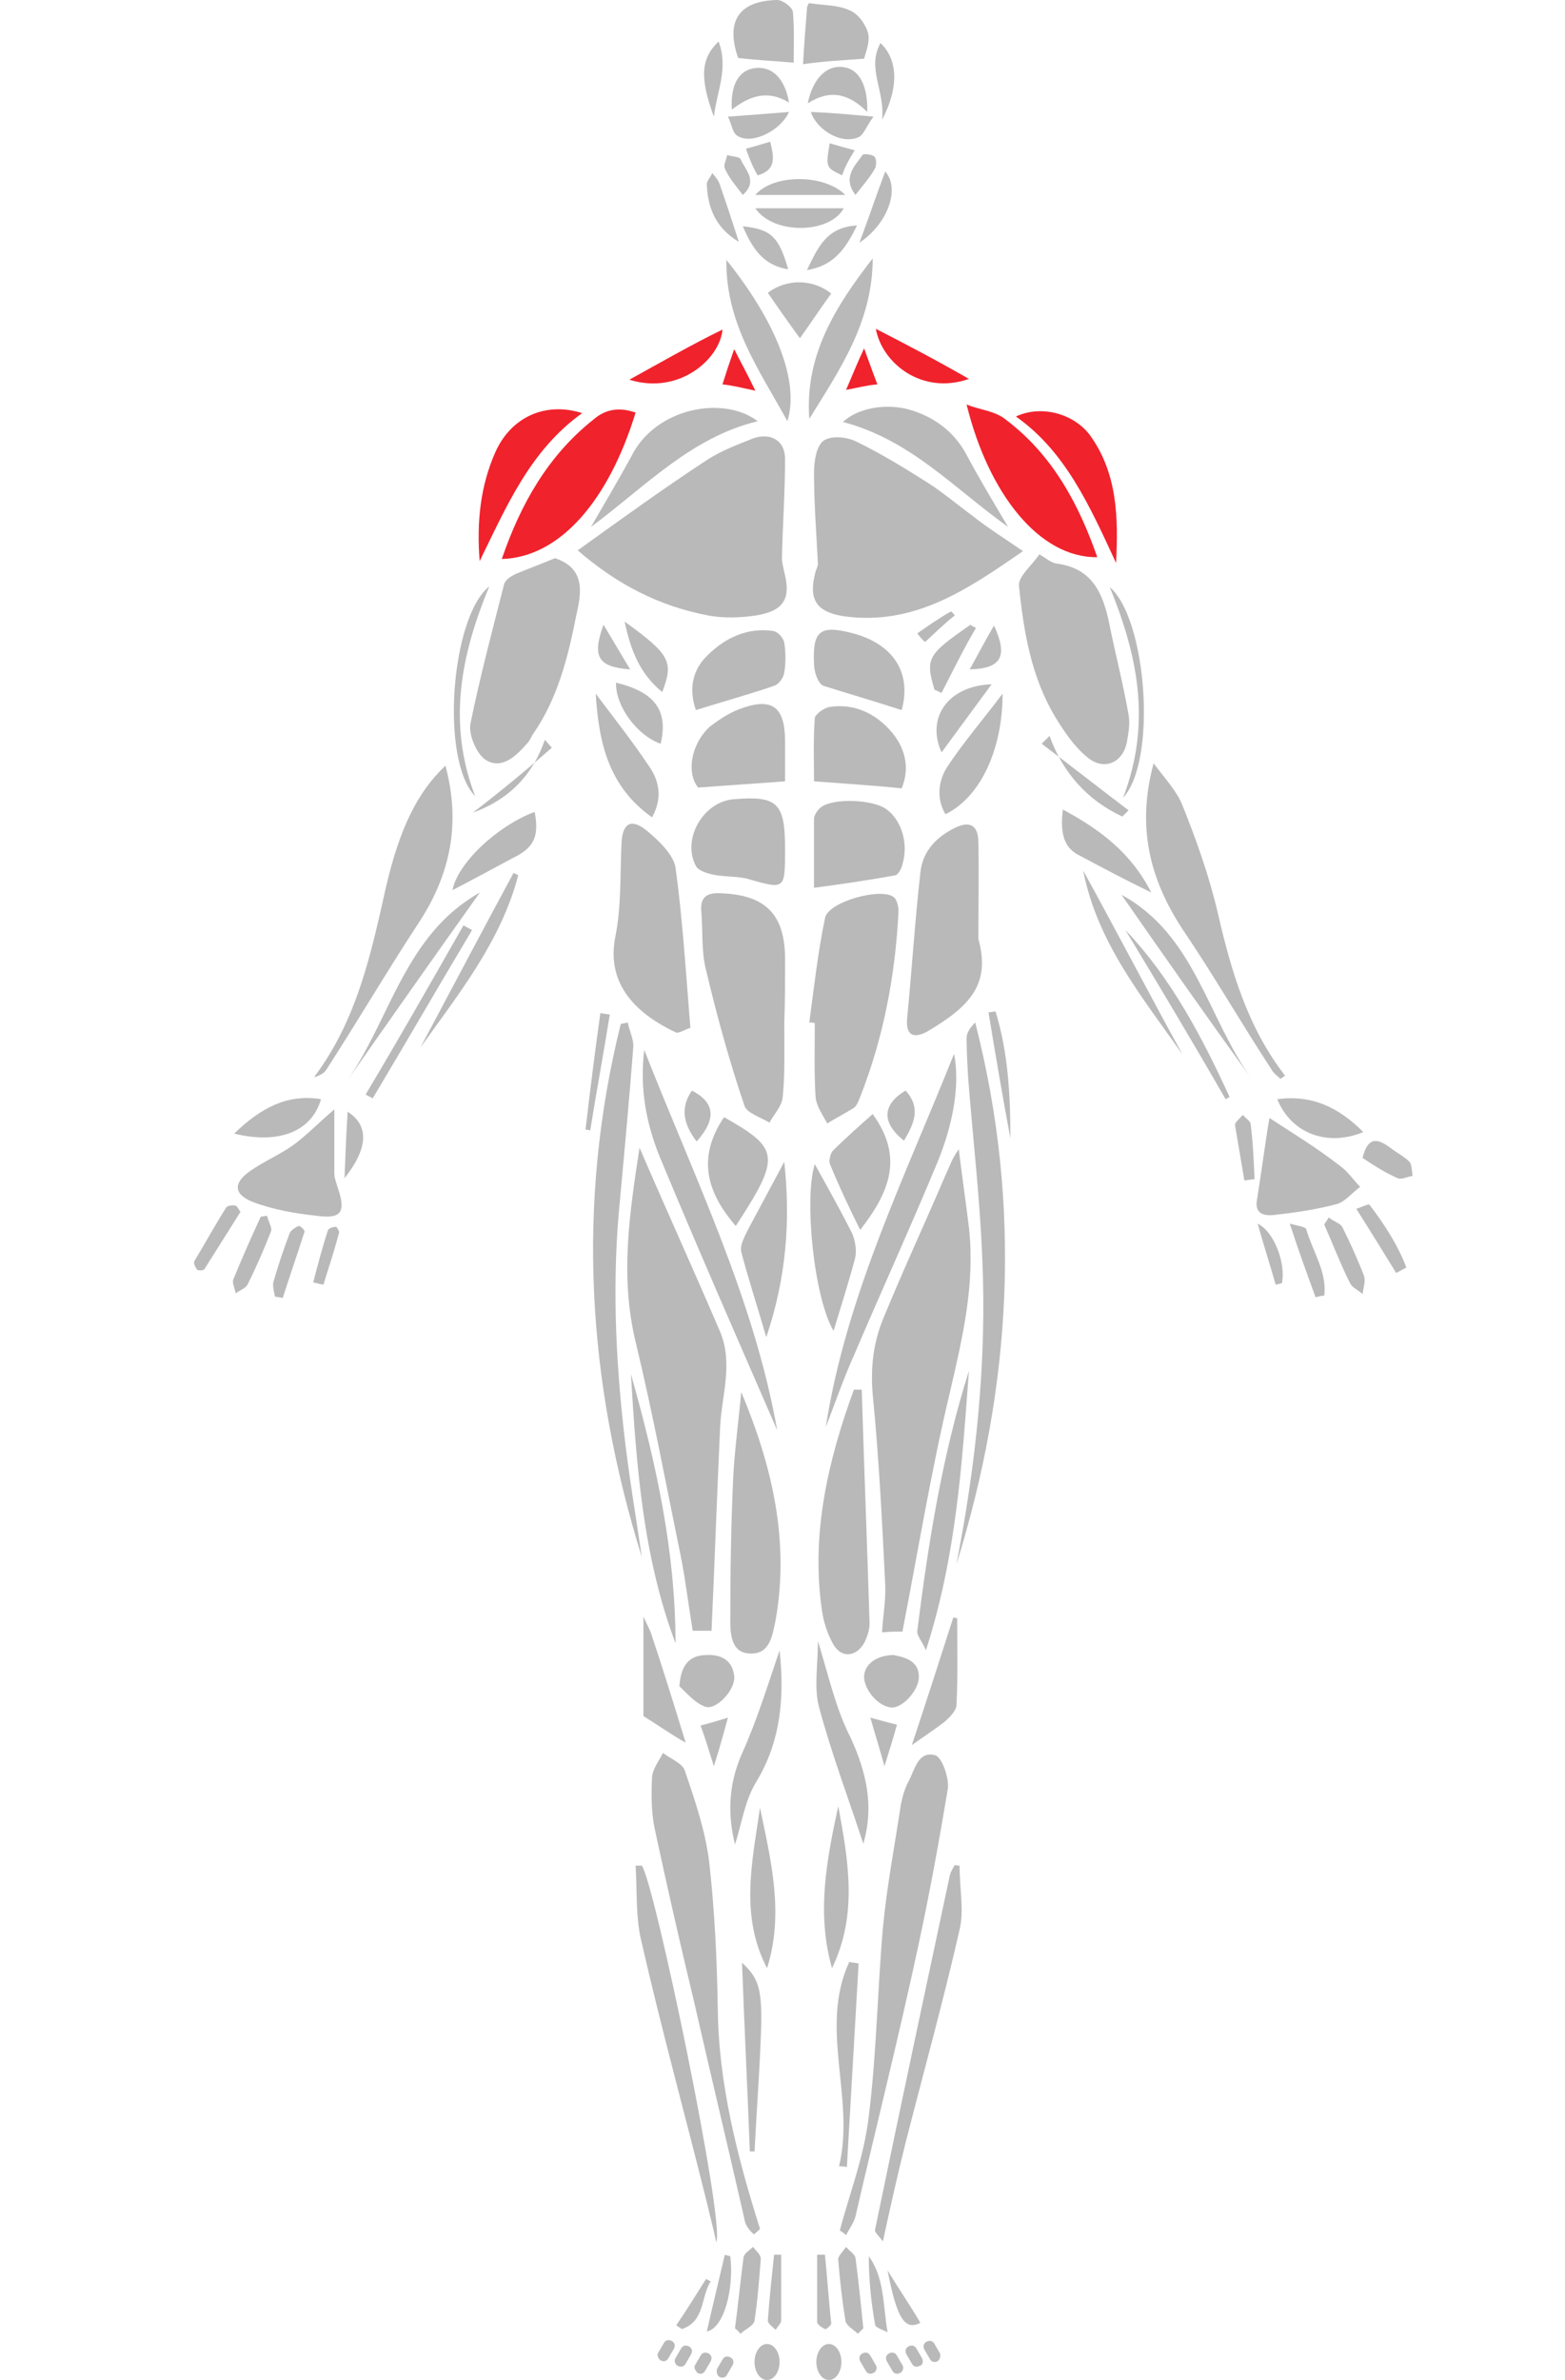<svg width="200" height="304" xmlns="http://www.w3.org/2000/svg">
 <g>
  <title>background</title>
  <rect x="-1" y="-1" width="202" height="306" id="canvas_background" fill="none"/>
 </g>

 <g>
  <title>Layer 1</title>
  <path d="m90.927,208.4c0.4,-8.8 0.7,-17.4 1.1,-26.1c0.2,-4.1 1.7,-8.1 0,-12.2c-3.3,-7.7 -6.8,-15.4 -10.3,-23.5c-1.3,8.5 -2.5,16.5 -0.5,24.8c2.2,9.1 3.9,18.3 5.8,27.5c0.6,3.1 1,6.4 1.5,9.4l2.4,0l0,0.1z" fill="#b9b9b9" id="svg_1"/>
  <path d="m130.727,70.4c-2.3,-1.6 -4.4,-2.9 -6.3,-4.4c-1.9,-1.4 -3.8,-3 -5.8,-4.3c-3,-1.9 -6.1,-3.8 -9.2,-5.3c-1.2,-0.6 -3.2,-0.8 -4.2,-0.1c-0.9,0.7 -1.2,2.6 -1.2,4.1c0,3.9 0.3,7.7 0.5,11.6c0,0.3 -0.2,0.7 -0.3,1c-0.9,3.4 -0.1,5.1 3.5,5.7c9.1,1.3 15.9,-3.4 23,-8.3z" fill="#b9b9b9" id="svg_2"/>
  <path d="m115.327,208.4c2,-10.3 3.7,-20.7 6.1,-30.7c1.6,-6.9 3.2,-13.7 2.4,-20.9c-0.4,-3.3 -0.9,-6.7 -1.3,-10c-0.9,1.2 -1.2,2.3 -1.7,3.3c-2.6,6.1 -5.4,12.1 -7.9,18.2c-1.3,3.1 -1.7,6.3 -1.4,9.8c0.8,8.1 1.2,16.2 1.6,24.3c0.1,2 -0.3,4 -0.4,6.1c1.2,-0.1 2,-0.1 2.6,-0.1z" fill="#b9b9b9" id="svg_3"/>
  <path d="m73.827,70.3c5.1,4.4 10.4,7.1 16.6,8.3c2,0.4 4.3,0.3 6.3,0c3.4,-0.6 4.4,-2.1 3.5,-5.5c-0.1,-0.6 -0.3,-1.2 -0.3,-1.8c0.1,-4.3 0.4,-8.5 0.4,-12.7c0,-2.3 -1.8,-3.4 -4.1,-2.6c-2,0.8 -4.1,1.6 -5.8,2.7c-5.5,3.6 -10.9,7.5 -16.6,11.6z" fill="#b9b9b9" id="svg_4"/>
  <path d="m100.227,130.8c0.1,-2.7 0.1,-5.6 0.1,-8.3c0,-5.7 -2.5,-8.2 -8.2,-8.4c-1.7,-0.1 -2.7,0.4 -2.5,2.4c0.2,2.4 0,5.1 0.6,7.4c1.4,5.9 3,11.7 4.9,17.3c0.3,1 2.1,1.5 3.2,2.2c0.6,-1.1 1.6,-2.1 1.7,-3.3c0.3,-2.9 0.2,-6 0.2,-9.3z" fill="#b9b9b9" id="svg_5"/>
  <path d="m70.927,71.3c-1.7,0.7 -3.3,1.3 -5,2c-0.6,0.3 -1.3,0.7 -1.5,1.3c-1.5,5.9 -3.1,11.9 -4.3,17.8c-0.3,1.4 0.8,4 2,4.7c2,1.2 3.8,-0.5 5.2,-2.1c0.3,-0.3 0.5,-0.7 0.7,-1.1c3.3,-4.7 4.6,-10.1 5.7,-15.7c0.7,-3 0.8,-5.7 -2.8,-6.9z" fill="#b9b9b9" id="svg_6"/>
  <path d="m132.827,70.8c-1,1.5 -2.8,2.9 -2.6,4.1c0.6,5.9 1.6,11.7 4.7,16.8c1.1,1.8 2.4,3.7 4,5c2.1,1.8 4.6,0.8 5.1,-2c0.2,-1.1 0.4,-2.3 0.2,-3.4c-0.7,-4 -1.7,-7.8 -2.5,-11.8c-0.8,-3.8 -2.2,-6.9 -6.6,-7.5c-0.8,-0.1 -1.3,-0.6 -2.3,-1.2z" fill="#b9b9b9" id="svg_7"/>
  <path d="m103.427,130.6c0.2,0 0.5,0 0.7,0.1c0,3.1 -0.1,6.3 0.1,9.4c0.1,1.2 0.9,2.3 1.5,3.4c1.1,-0.7 2.3,-1.3 3.4,-2c0.4,-0.3 0.6,-0.9 0.8,-1.4c3,-7.6 4.5,-15.6 4.9,-23.7c0,-0.6 -0.2,-1.5 -0.6,-1.8c-1.6,-1.3 -8.5,0.6 -8.8,2.7c-0.9,4.3 -1.4,8.8 -2,13.3z" fill="#b9b9b9" id="svg_8"/>
  <path d="m107.327,284.9c0.3,0.2 0.6,0.4 0.8,0.6c0.4,-0.8 1,-1.6 1.2,-2.4c2.7,-11.7 5.6,-23.2 8.1,-34.9c1.4,-6.5 2.6,-13.1 3.7,-19.7c0.2,-1.3 -0.7,-4 -1.6,-4.3c-2.2,-0.6 -2.6,1.8 -3.4,3.3c-0.5,0.9 -0.8,2 -1,3c-0.8,5.3 -1.8,10.5 -2.3,15.8c-0.7,8 -0.8,16 -1.8,24c-0.6,5.2 -2.5,10 -3.7,14.6z" fill="#b9b9b9" id="svg_9"/>
  <path d="m96.327,285.4c0.3,-0.2 0.5,-0.4 0.8,-0.7c-2.9,-9.2 -5.3,-18.5 -5.4,-28.2c-0.1,-6.3 -0.4,-12.5 -1.1,-18.7c-0.5,-4 -1.8,-7.8 -3.1,-11.6c-0.3,-1 -1.8,-1.5 -2.8,-2.3c-0.5,1 -1.3,2 -1.4,3.1c-0.1,2.1 -0.1,4.4 0.3,6.4c1.6,7.5 3.3,14.9 5.1,22.4c2.1,9.2 4.3,18.4 6.4,27.6c0.1,0.9 0.7,1.5 1.2,2z" fill="#b9b9b9" id="svg_10"/>
  <path d="m88.227,131.3c-0.6,-7.4 -1,-14 -1.9,-20.5c-0.3,-1.7 -2.2,-3.5 -3.8,-4.8c-1.9,-1.5 -3,-0.8 -3.1,1.7c-0.2,4.1 0,8.1 -0.8,12c-1.2,6.2 2.9,9.9 7.8,12.2c0.4,0.1 1.5,-0.6 1.8,-0.6z" fill="#b9b9b9" id="svg_11"/>
  <path d="m125.027,119.9c0,-4.1 0.1,-8.2 0,-12.3c0,-2.1 -1,-2.8 -2.9,-1.9c-2.3,1.1 -4.2,2.9 -4.5,5.7c-0.7,6.2 -1.1,12.5 -1.7,18.7c-0.2,2.1 0.8,2.6 2.5,1.7c5.6,-3.3 8.2,-6.1 6.6,-11.9z" fill="#b9b9b9" id="svg_12"/>
  <path d="m82.027,198.9c-0.8,-5.4 -1.7,-10.7 -2.3,-16.1c-1.1,-9.8 -1.5,-19.6 -0.5,-29.5c0.6,-6.5 1.2,-13 1.7,-19.5c0.1,-1 -0.5,-2.1 -0.7,-3.2c-0.3,0.1 -0.6,0.1 -0.9,0.2c-5.7,23 -4.3,45.6 2.7,68.1z" fill="#b9b9b9" id="svg_13"/>
  <path d="m122.227,199.8c7.1,-22.8 8.4,-45.8 2.4,-69.2c-0.6,0.6 -1.1,1.3 -1.1,2c0,1.7 0.1,3.3 0.2,5.1c0.6,7.7 1.5,15.3 1.8,23c0.6,13.2 -0.8,26.3 -3.3,39.1z" fill="#b9b9b9" id="svg_14"/>
  <path d="m94.727,177.8c-0.3,3.4 -0.8,7 -1,10.4c-0.3,6.2 -0.4,12.5 -0.4,18.7c0,1.8 0.1,4.3 2.6,4.3c2.5,0.1 2.8,-2.4 3.2,-4.3c1.8,-10.2 -0.5,-19.8 -4.4,-29.1z" fill="#b9b9b9" id="svg_15"/>
  <path d="m110.127,177.5c-0.3,0 -0.6,0 -1,0c-3.3,9 -5.5,18.4 -4.1,28.1c0.2,1.5 0.7,3.1 1.5,4.5c1.1,1.8 3,1.5 4,-0.4c0.3,-0.7 0.6,-1.5 0.6,-2.3c-0.3,-10 -0.7,-19.9 -1,-29.9z" fill="#b9b9b9" id="svg_16"/>
  <path d="m56.927,97.8c-3.5,3.3 -5.8,7.8 -7.6,15.5c-1.9,8.5 -3.7,17 -9.2,24.3c0.7,-0.2 1.3,-0.5 1.6,-1c4,-6.2 7.7,-12.5 11.7,-18.6c4.1,-6.2 5.5,-12.7 3.5,-20.2z" fill="#b9b9b9" id="svg_17"/>
  <path d="m163.627,137.8c0.2,-0.1 0.4,-0.3 0.6,-0.4c-4.8,-6.2 -6.9,-13.4 -8.6,-20.8c-1.1,-4.7 -2.7,-9.2 -4.5,-13.7c-0.7,-1.8 -2.2,-3.4 -3.7,-5.4c-2.2,8.1 -0.5,14.8 3.7,21.2c4,5.9 7.5,12 11.3,17.8c0.3,0.6 0.8,0.9 1.2,1.3z" fill="#b9b9b9" id="svg_18"/>
  <path d="m64.127,71.4c7.5,-0.2 13.7,-7.6 17.1,-18.7c-2,-0.7 -3.8,-0.5 -5.4,0.9c-5.8,4.6 -9.3,10.8 -11.7,17.8z" fill="#f0222c" id="svg_19"/>
  <path d="m123.527,51.67c2.8,11.4 9.3,19.6 16.7,19.5c-2.4,-6.9 -5.8,-13.1 -11.6,-17.5c-1.4,-1.2 -3.4,-1.3 -5.1,-2z" fill="#f0222c" id="svg_20"/>
  <path d="m99.327,182.7c-3,-16.9 -10.6,-32.3 -17,-48.6c-0.6,5.1 0.3,9.5 2,13.7c4.9,11.8 10,23.4 15,34.9z" fill="#b9b9b9" id="svg_21"/>
  <path d="m105.527,182.3c1.2,-3.1 2.3,-6.3 3.7,-9.4c3.5,-8.2 7.2,-16.3 10.6,-24.5c2.2,-5.4 2.8,-10.2 2.1,-13.8c-6.3,15.8 -13.8,30.9 -16.4,47.7z" fill="#b9b9b9" id="svg_22"/>
  <path d="m100.327,108.4c0,-5.9 -1,-6.8 -6.7,-6.3c-3.8,0.4 -6.5,5.1 -4.7,8.5c0.3,0.6 1.3,0.9 2.1,1.1c1.4,0.3 2.8,0.2 4.3,0.5c5,1.4 5,1.6 5,-3.8z" fill="#b9b9b9" id="svg_23"/>
  <path d="m104.027,113.4c3.8,-0.5 7.1,-1 10.4,-1.6c0.4,-0.1 0.8,-0.9 0.9,-1.4c0.8,-2.6 -0.1,-5.6 -2,-7c-1.7,-1.3 -6.8,-1.5 -8.4,-0.3c-0.4,0.3 -0.9,1 -0.9,1.5l0,8.8z" fill="#b9b9b9" id="svg_24"/>
  <path d="m100.327,99.8c0,-1.7 0,-3.4 0,-5.1c0,-4.5 -1.7,-5.7 -5.9,-4.1c-1.3,0.5 -2.5,1.3 -3.7,2.2c-2.5,2.3 -3,6 -1.5,7.8c3.8,-0.3 7.2,-0.5 11.1,-0.8z" fill="#b9b9b9" id="svg_25"/>
  <path d="m115.227,100.7c1,-2.4 0.6,-4.9 -1.2,-7.1c-2,-2.4 -4.8,-3.8 -8,-3.3c-0.7,0.1 -1.8,0.9 -1.9,1.4c-0.2,2.7 -0.1,5.6 -0.1,8.1c3.9,0.3 7.4,0.5 11.2,0.9z" fill="#b9b9b9" id="svg_26"/>
  <path d="m82.027,238.3c-0.3,0 -0.5,0 -0.8,0c0.2,3.1 0,6.5 0.7,9.5c2.6,11.4 5.7,22.6 8.5,33.9c0.3,1.4 0.7,2.7 1.1,4.7c1.2,-2.2 -7.8,-45.6 -9.5,-48.1z" fill="#b9b9b9" id="svg_27"/>
  <path d="m42.727,141.7c-1.9,1.6 -3.4,3.2 -5.3,4.6c-1.7,1.2 -3.8,2.1 -5.5,3.3c-2.1,1.5 -2.1,2.9 0.3,3.9c2.6,1 5.5,1.5 8.3,1.8c3,0.4 3.7,-0.4 2.7,-3.4c-0.2,-0.7 -0.5,-1.4 -0.5,-2c0,-2.9 0,-5.5 0,-8.2z" fill="#b9b9b9" id="svg_28"/>
  <path d="m122.627,238.3c-0.2,0 -0.4,0 -0.6,-0.1c-0.3,0.5 -0.6,1 -0.7,1.6c-3.2,15 -6.4,30 -9.5,45c-0.1,0.3 0.5,0.8 1,1.5c1,-4.6 1.9,-8.6 2.9,-12.6c2.3,-9 4.8,-18 6.9,-27.2c0.6,-2.4 0,-5.3 0,-8.2z" fill="#b9b9b9" id="svg_29"/>
  <path d="m162.227,142.8c-0.5,2.9 -1,6.8 -1.6,10.5c-0.3,1.8 1,2 2.1,1.9c2.7,-0.3 5.5,-0.7 8.1,-1.4c1.1,-0.3 2,-1.5 3,-2.2c-0.9,-0.9 -1.6,-2 -2.6,-2.7c-3.1,-2.4 -6.4,-4.4 -9,-6.1z" fill="#b9b9b9" id="svg_30"/>
  <path d="m128.827,67.3c-1.9,-3.2 -3.7,-6.2 -5.3,-9.2s-4.2,-4.9 -7.4,-5.8c-2.9,-0.8 -6.5,-0.2 -8.4,1.6c8.7,2.3 14.2,8.5 21.1,13.4z" fill="#b9b9b9" id="svg_31"/>
  <path d="m75.527,67.3c6.9,-5.1 12.7,-11.4 21.3,-13.5c-4.3,-3.3 -13.1,-1.8 -16.2,4.6c-1.6,2.9 -3.3,5.8 -5.1,8.9z" fill="#b9b9b9" id="svg_32"/>
  <path d="m61.297,71.67c3.4,-6.9 6.4,-14.1 13.1,-18.9c-4.7,-1.5 -9.1,0.5 -11.1,5c-1.9,4.3 -2.4,8.9 -2,13.9z" fill="#f0222c" id="svg_33"/>
  <path d="m88.927,90.7c3.5,-1.1 6.8,-2 10,-3.1c0.6,-0.2 1.2,-1 1.3,-1.7c0.2,-1.2 0.2,-2.5 0,-3.8c-0.1,-0.6 -0.8,-1.4 -1.4,-1.5c-3.3,-0.5 -6.2,0.9 -8.4,3.1c-2,1.9 -2.4,4.4 -1.5,7z" fill="#b9b9b9" id="svg_34"/>
  <path d="m142.627,71.9c0.3,-5.7 0.2,-11.5 -3.4,-16.4c-2.1,-2.7 -6.2,-3.8 -9.4,-2.3c6.4,4.5 9.5,11.6 12.8,18.7z" fill="#f0222c" id="svg_35"/>
  <path d="m115.227,90.7c1.3,-4.7 -1,-8.4 -6.2,-9.8c-4.2,-1.1 -5.2,-0.4 -5,3.9c0,1 0.5,2.5 1.2,2.8c3.2,1 6.6,2 10,3.1z" fill="#b9b9b9" id="svg_36"/>
  <path d="m123.827,175.1c-3.4,10.7 -5.2,22 -6.6,33.2c-0.1,0.6 0.6,1.3 1.1,2.5c3.9,-12.1 4.6,-23.8 5.5,-35.7z" fill="#b9b9b9" id="svg_37"/>
  <path d="m86.327,209.9c0,-11.8 -2.5,-23.1 -5.7,-34.4c0.7,11.6 1.5,23.2 5.7,34.4z" fill="#b9b9b9" id="svg_38"/>
  <path d="m106.527,170c0.9,-3 1.9,-6.1 2.7,-9.1c0.3,-1 0.1,-2.3 -0.3,-3.3c-1.5,-3 -3.2,-6 -4.8,-8.9c-1.4,4.4 -0.1,17.1 2.4,21.3z" fill="#b9b9b9" id="svg_39"/>
  <path d="m97.927,170.8c2.6,-7.7 3.1,-15 2.3,-22.4c-1.5,2.8 -3,5.6 -4.5,8.4c-0.5,1 -1.2,2.2 -1,3.1c0.9,3.4 2,6.8 3.2,10.9z" fill="#b9b9b9" id="svg_40"/>
  <path d="m92.527,142.7c-3.5,5.2 -2.2,9.6 1.5,13.9c5.8,-8.9 5.6,-9.9 -1.5,-13.9z" fill="#b9b9b9" id="svg_41"/>
  <path d="m111.527,142.3c-1.7,1.5 -3.4,3 -5.1,4.7c-0.3,0.3 -0.5,1.2 -0.4,1.6c1.1,2.7 2.4,5.5 3.9,8.5c3.9,-5 5.5,-9.4 1.6,-14.8z" fill="#b9b9b9" id="svg_42"/>
  <g fill="#b9b9b9" id="svg_43">
   <path d="m103.427,53.5c3.9,-6.3 8.1,-12.4 8.1,-20.5c-4.8,6.2 -8.7,12.4 -8.1,20.5z" id="svg_44" fill="#b9b9b9"/>
   <path d="m92.827,33.2c-0.1,8.2 4.3,14.2 7.8,20.6c1.6,-5.2 -1.6,-12.9 -7.8,-20.6z" id="svg_45" fill="#b9b9b9"/>
   <path d="m104.527,209.6c0,3 -0.5,5.9 0.1,8.3c1.6,6 3.8,11.8 5.7,17.6c1.4,-4.8 0.4,-9.1 -1.6,-13.5c-1.9,-3.7 -2.8,-7.8 -4.2,-12.4z" id="svg_46" fill="#b9b9b9"/>
   <path d="m99.627,210.8c-1.5,4.4 -2.9,9 -4.9,13.4c-1.7,4 -1.7,7.7 -0.8,11.4c0.8,-2.4 1.2,-5.4 2.6,-7.8c3.4,-5.5 3.7,-11.3 3.1,-17z" id="svg_47" fill="#b9b9b9"/>
   <path d="m101.427,8c0,-1.9 0.1,-4.3 -0.1,-6.5c-0.1,-0.6 -1.3,-1.5 -2,-1.5c-5,0.1 -6.6,2.8 -5,7.4c2.5,0.3 4.8,0.4 7.1,0.6z" id="svg_48" fill="#b9b9b9"/>
   <path d="m110.427,7.5c0.2,-0.8 0.8,-2.2 0.5,-3.3s-1.3,-2.5 -2.4,-2.9c-1.5,-0.7 -3.3,-0.6 -5.1,-0.9c-0.1,0 -0.3,0.4 -0.3,0.7c-0.2,2.5 -0.4,5.1 -0.5,7.1c2.7,-0.4 5.1,-0.5 7.8,-0.7z" id="svg_49" fill="#b9b9b9"/>
   <path d="m107.127,230.7c-1.5,6.9 -2.8,13.7 -0.8,20.7c3.3,-6.8 2.1,-13.7 0.8,-20.7z" id="svg_50" fill="#b9b9b9"/>
   <path d="m128.127,88.6c-2.4,3.2 -5,6.2 -7.1,9.4c-1.1,1.7 -1.4,4 -0.2,6c4.5,-2.2 7.3,-8.3 7.3,-15.4z" id="svg_51" fill="#b9b9b9"/>
   <path d="m98.027,251.4c2.2,-7 0.5,-13.7 -0.9,-20.5c-1,6.9 -2.6,13.8 0.9,20.5z" id="svg_52" fill="#b9b9b9"/>
   <path d="m76.127,88.6c0.4,6.4 1.7,11.9 7.2,15.8c1.4,-2.5 0.9,-4.8 -0.5,-6.7c-2,-3 -4.3,-5.9 -6.7,-9.1z" id="svg_53" fill="#b9b9b9"/>
  </g>
  <path d="m61.327,114c-9.6,5.4 -11.4,16.1 -17,24.1c5.6,-8 11.3,-16.1 17,-24.1z" fill="#b9b9b9" id="svg_54"/>
  <path d="m160.027,137.9c-5.7,-7.8 -7.3,-18.5 -16.7,-23.6c5.5,7.9 11.1,15.9 16.7,23.6z" fill="#b9b9b9" id="svg_55"/>
  <path d="m109.727,250.8c-0.4,-0.1 -0.8,-0.1 -1.2,-0.2c-3.9,8.5 0.8,17.4 -1.3,26.1c0.3,0 0.7,0 1,0.1c0.5,-8.8 1,-17.4 1.5,-26z" fill="#b9b9b9" id="svg_56"/>
  <path d="m68.327,103.7c-5,1.9 -9.9,6.7 -10.5,10c2.5,-1.3 5.1,-2.7 7.7,-4.1c2.7,-1.3 3.4,-2.7 2.8,-5.9z" fill="#b9b9b9" id="svg_57"/>
  <path d="m95.827,274.8l0.6,0c0.2,-4.1 0.5,-8.1 0.7,-12.3c0.4,-8 0.2,-9.5 -2.3,-11.8c0.3,8.2 0.7,16.2 1,24.1z" fill="#b9b9b9" id="svg_58"/>
  <path d="m122.327,206.7c-0.2,0 -0.3,-0.1 -0.5,-0.1c-1.7,5.3 -3.4,10.6 -5.3,16.3c1.7,-1.2 2.9,-2 4.1,-2.9c0.7,-0.6 1.5,-1.4 1.6,-2.1c0.2,-3.7 0.1,-7.5 0.1,-11.2z" fill="#b9b9b9" id="svg_59"/>
  <path d="m147.127,114c-2.6,-5.1 -6.5,-8 -11.3,-10.6c-0.3,2.5 -0.1,4.6 1.8,5.7c3,1.6 6,3.2 9.5,4.9z" fill="#b9b9b9" id="svg_60"/>
  <path d="m87.627,222.6c-1.5,-4.9 -2.9,-9.4 -4.4,-13.9c-0.2,-0.6 -0.5,-1.1 -1,-2.2l0,12.7c1.8,1.1 3.3,2.2 5.4,3.4z" fill="#b9b9b9" id="svg_61"/>
  <path d="m114.227,211.4c-2.2,0 -3.8,1.2 -3.8,2.8s1.8,3.8 3.5,3.9c1.4,0.1 3.5,-2.2 3.5,-3.9c0,-2.1 -1.8,-2.5 -3.2,-2.8z" fill="#b9b9b9" id="svg_62"/>
  <path d="m86.827,215.4c0.8,0.7 1.9,2.1 3.3,2.6s3.9,-2.2 3.7,-3.9c-0.2,-2.1 -1.8,-2.8 -3.5,-2.7c-1.8,0 -3.3,0.8 -3.5,4z" fill="#b9b9b9" id="svg_63"/>
  <path d="m29.927,144.8c5.8,1.4 9.9,-0.3 11.1,-4.4c-4.3,-0.7 -7.7,1.1 -11.1,4.4z" fill="#b9b9b9" id="svg_64"/>
  <path d="m163.227,140.4c1.8,4.4 6.4,6.1 11,4.2c-3.1,-3.1 -6.5,-4.8 -11,-4.2z" fill="#b9b9b9" id="svg_65"/>
  <path d="m151.127,134.7c-4.3,-7.8 -8.4,-15.7 -12.7,-23.5c1.8,9.2 7.5,16.1 12.7,23.5z" fill="#b9b9b9" id="svg_66"/>
  <path d="m98.127,37.4c1.3,1.9 2.7,3.9 4.1,5.8c1.3,-1.8 2.6,-3.8 4,-5.7c-2.2,-1.8 -5.6,-2 -8.1,-0.1z" fill="#b9b9b9" id="svg_67"/>
  <path d="m66.227,111.8c-0.2,-0.1 -0.4,-0.2 -0.6,-0.3c-4,7.4 -7.9,14.8 -11.9,22.3c5,-7 10.3,-13.6 12.5,-22z" fill="#b9b9b9" id="svg_68"/>
  <path d="m111.927,42c0.8,4.4 5.9,8.5 11.9,6.4c-4,-2.3 -7.8,-4.3 -11.9,-6.4z" fill="#f0222c" id="svg_69"/>
  <path d="m80.427,48.5c6.4,2 11.6,-2.7 11.9,-6.4c-4.1,2 -7.9,4.2 -11.9,6.4z" fill="#f0222c" id="svg_70"/>
  <path d="m156.627,140.4c0.2,-0.1 0.4,-0.2 0.5,-0.3c-3.5,-7.6 -7.4,-15.1 -13.3,-21.3c4.3,7.1 8.6,14.3 12.8,21.6z" fill="#b9b9b9" id="svg_71"/>
  <path d="m46.727,139.8c0.3,0.2 0.6,0.3 0.9,0.5c4.3,-7.2 8.4,-14.3 12.7,-21.5c-0.4,-0.2 -0.7,-0.4 -1.1,-0.6c-4.1,7.2 -8.2,14.4 -12.5,21.6z" fill="#b9b9b9" id="svg_72"/>
  <g fill="#b9b9b9" id="svg_73">
   <path d="m78.727,87.2c-0.1,2.9 2.6,6.7 5.7,7.8c1,-4.2 -0.7,-6.6 -5.7,-7.8z" id="svg_74" fill="#b9b9b9"/>
   <path d="m120.327,96.1c2.2,-3 4.2,-5.7 6.4,-8.7c-5.6,0.2 -8.4,4.3 -6.4,8.7z" id="svg_75" fill="#b9b9b9"/>
   <path d="m62.527,74.9c-4.9,3.9 -6.3,22.2 -1.8,26.8c-3.6,-9.4 -1.8,-18.1 1.8,-26.8z" id="svg_76" fill="#b9b9b9"/>
   <path d="m141.827,75c3.5,8.6 5.4,17.2 1.7,26.9c4.4,-4.8 3,-22.9 -1.7,-26.9z" id="svg_77" fill="#b9b9b9"/>
   <path d="m93.927,297.4c0.2,0.2 0.5,0.4 0.7,0.7c0.6,-0.6 1.7,-1 1.8,-1.7c0.4,-2.6 0.6,-5.3 0.8,-7.9c0,-0.5 -0.6,-1 -1,-1.5c-0.4,0.4 -1.1,0.8 -1.2,1.3c-0.4,3 -0.7,6.1 -1.1,9.1z" id="svg_78" fill="#b9b9b9"/>
   <path d="m109.627,298.1c0.2,-0.2 0.5,-0.5 0.7,-0.7c-0.3,-3 -0.6,-6 -1,-9c-0.1,-0.5 -0.8,-0.9 -1.2,-1.4c-0.4,0.6 -1.1,1.2 -1,1.7c0.2,2.5 0.5,5.2 0.9,7.6c0,0.7 1,1.2 1.6,1.8z" id="svg_79" fill="#b9b9b9"/>
   <path d="m96.527,26.6c2.3,3.4 9.5,3.3 11.3,0c-3.8,0 -7.5,0 -11.3,0z" id="svg_80" fill="#b9b9b9"/>
   <path d="m110.827,14.3c0.1,-3.3 -1,-5.4 -2.9,-5.7c-2.1,-0.4 -4,1.2 -4.7,4.6c2.8,-1.8 5.2,-1.3 7.6,1.1z" id="svg_81" fill="#b9b9b9"/>
   <path d="m119.427,88.1c0.3,0.1 0.6,0.3 0.9,0.4c1.4,-2.7 2.8,-5.6 4.4,-8.3c-0.2,-0.1 -0.5,-0.2 -0.7,-0.4c-5.5,3.8 -5.8,4.3 -4.6,8.3z" id="svg_82" fill="#b9b9b9"/>
   <path d="m100.827,13.1c-0.5,-3.1 -2.2,-4.7 -4.4,-4.4c-2,0.3 -3.1,2.1 -2.9,5.3c2.2,-1.7 4.5,-2.6 7.3,-0.9z" id="svg_83" fill="#b9b9b9"/>
   <path d="m79.827,79.4c0.8,3.8 2,6.7 4.8,9c1.5,-3.9 1,-4.8 -4.8,-9z" id="svg_84" fill="#b9b9b9"/>
   <path d="m169.827,155.5c-0.2,0.3 -0.4,0.6 -0.6,0.9c1.1,2.5 2.1,5.1 3.3,7.5c0.3,0.6 1.1,0.9 1.6,1.4c0.1,-0.8 0.4,-1.6 0.2,-2.3c-0.8,-2.1 -1.8,-4.3 -2.8,-6.3c-0.3,-0.5 -1.2,-0.7 -1.7,-1.2z" id="svg_85" fill="#b9b9b9"/>
   <path d="m34.127,155.3c-0.3,0 -0.5,0.1 -0.8,0.1c-1.2,2.6 -2.4,5.3 -3.5,8c-0.2,0.5 0.2,1.2 0.3,1.8c0.5,-0.4 1.2,-0.6 1.5,-1.1c1.1,-2.2 2.1,-4.5 3,-6.8c0.2,-0.4 -0.3,-1.2 -0.5,-2z" id="svg_86" fill="#b9b9b9"/>
  </g>
  <path d="m174.127,147.9c1.5,1 2.9,1.9 4.5,2.6c0.5,0.2 1.2,-0.2 1.9,-0.3c-0.1,-0.6 -0.1,-1.5 -0.4,-1.8c-0.7,-0.7 -1.7,-1.2 -2.6,-1.9c-1.8,-1.3 -2.8,-1 -3.4,1.4z" fill="#b9b9b9" id="svg_87"/>
  <path d="m103.627,14.3c0.7,2.2 3.7,4.1 5.9,3.3c0.8,-0.2 1.2,-1.5 2.1,-2.7c-3.3,-0.3 -5.5,-0.5 -8,-0.6z" fill="#b9b9b9" id="svg_88"/>
  <path d="m96.527,24.9l11.5,0c-2.7,-2.7 -9.2,-2.7 -11.5,0z" fill="#b9b9b9" id="svg_89"/>
  <path d="m60.427,103.8c4.7,-1.7 7.7,-4.9 9.2,-9.3c0.3,0.3 0.6,0.7 0.9,1c-3.3,2.9 -6.7,5.7 -10.1,8.3z" fill="#b9b9b9" id="svg_90"/>
  <path d="m100.827,14.3c-2.5,0.2 -4.9,0.4 -7.8,0.6c0.5,1 0.6,2.2 1.3,2.5c1.9,1.1 5.5,-0.8 6.5,-3.1z" fill="#b9b9b9" id="svg_91"/>
  <path d="m143.427,104.3l0.8,-0.8c-3.7,-2.8 -7.4,-5.7 -11.1,-8.5l1,-1c1.7,4.7 4.8,8.2 9.3,10.3z" fill="#b9b9b9" id="svg_92"/>
  <path d="m30.727,154.8c-0.2,-0.3 -0.4,-0.7 -0.6,-0.8c-0.4,-0.1 -1,0 -1.2,0.2c-1.4,2.2 -2.7,4.6 -4.1,6.9c-0.1,0.2 0.1,0.8 0.4,1.1c0.1,0.1 0.8,0.1 0.9,-0.1c1.5,-2.4 3.1,-4.9 4.6,-7.3z" fill="#b9b9b9" id="svg_93"/>
  <path d="m168.127,165.7c0.4,-0.1 0.7,-0.2 1.1,-0.2c0.4,-3 -1.5,-5.7 -2.3,-8.5c-0.1,-0.3 -1,-0.4 -2.1,-0.7c1.1,3.4 2.2,6.4 3.3,9.4z" fill="#b9b9b9" id="svg_94"/>
  <path d="m178.427,162.6c0.4,-0.2 0.9,-0.5 1.3,-0.7c-1.1,-2.9 -2.8,-5.5 -4.7,-8c-0.1,-0.2 -1,0.3 -1.7,0.5c1.9,3 3.5,5.6 5.1,8.2z" fill="#b9b9b9" id="svg_95"/>
  <path d="m35.127,165.6c0.3,0.1 0.7,0.1 1,0.2c0.9,-2.8 1.9,-5.7 2.8,-8.5c0,-0.2 -0.6,-0.8 -0.8,-0.7c-0.4,0.2 -0.9,0.5 -1.1,0.9c-0.8,2.1 -1.5,4.2 -2.1,6.3c-0.1,0.5 0.1,1.2 0.2,1.8z" fill="#b9b9b9" id="svg_96"/>
  <path d="m159.027,150.8c0.4,-0.1 0.8,-0.1 1.3,-0.2c-0.1,-2.3 -0.2,-4.7 -0.5,-7c0,-0.4 -0.7,-0.8 -1,-1.2c-0.3,0.4 -1,0.9 -1,1.3c0.4,2.3 0.8,4.8 1.2,7.1z" fill="#b9b9b9" id="svg_97"/>
  <path d="m109.527,28.8c-3.9,0.2 -5,2.8 -6.4,5.7c3.6,-0.6 5,-2.9 6.4,-5.7z" fill="#b9b9b9" id="svg_98"/>
  <path d="m112.727,15.3c2.2,-4.2 2,-7.7 -0.2,-9.8c-1.8,3.2 0.6,6.1 0.2,9.8z" fill="#b9b9b9" id="svg_99"/>
  <path d="m113.427,297.9c-0.6,-3.5 -0.4,-7 -2.4,-9.7c0,2.9 0.3,5.9 0.8,8.7c0,0.4 1,0.7 1.6,1z" fill="#b9b9b9" id="svg_100"/>
  <path d="m129.127,145.4c0,-5.5 -0.3,-11 -1.9,-16.2c-0.3,0 -0.6,0.1 -0.9,0.1c0.9,5.5 1.8,10.8 2.8,16.1z" fill="#b9b9b9" id="svg_101"/>
  <path d="m44.427,142c-0.2,3.2 -0.3,5.9 -0.4,8.5c3,-3.8 3.2,-6.7 0.4,-8.5z" fill="#b9b9b9" id="svg_102"/>
  <path d="m115.727,139.3c-3,1.8 -3.1,4.1 -0.2,6.4c1.3,-2.2 2.2,-4.2 0.2,-6.4z" fill="#b9b9b9" id="svg_103"/>
  <path d="m91.827,5.3c-2.3,2.2 -2.4,4.7 -0.6,9.6c0.4,-3.3 1.9,-6.2 0.6,-9.6z" fill="#b9b9b9" id="svg_104"/>
  <path d="m90.327,297.8c2.2,-0.4 3.5,-5.5 3,-9.6c-0.2,-0.1 -0.5,-0.1 -0.7,-0.2c-0.7,3 -1.5,6.3 -2.3,9.8z" fill="#b9b9b9" id="svg_105"/>
  <path d="m100.727,34.4c-1.2,-4.2 -2.2,-5.1 -5.8,-5.5c1.2,2.8 2.6,5 5.8,5.5z" fill="#b9b9b9" id="svg_106"/>
  <path d="m88.427,139.3c-1.6,2.3 -1,4.4 0.6,6.5c2.6,-2.9 2.3,-5 -0.6,-6.5z" fill="#b9b9b9" id="svg_107"/>
  <path d="m113.127,21.9c-1.2,3.2 -2.2,6.2 -3.3,9.1c3.5,-2.3 5.3,-6.8 3.3,-9.1z" fill="#b9b9b9" id="svg_108"/>
  <path d="m74.827,144.3c0.2,0 0.4,0 0.6,0.1c0.8,-5 1.7,-9.8 2.5,-14.8c-0.4,-0.1 -0.8,-0.1 -1.2,-0.2c-0.7,4.9 -1.3,9.8 -1.9,14.9z" fill="#b9b9b9" id="svg_109"/>
  <g fill="#b9b9b9" id="svg_110">
   <path d="m94.427,30.9c-0.9,-2.8 -1.7,-5.2 -2.5,-7.5c-0.2,-0.5 -0.6,-0.9 -0.9,-1.3c-0.2,0.5 -0.7,1 -0.7,1.4c0.1,3 1.1,5.6 4.1,7.4z" id="svg_111" fill="#b9b9b9"/>
   <path d="m99.827,288c-0.3,0 -0.6,0 -0.9,0c-0.3,2.8 -0.6,5.6 -0.8,8.4c0,0.4 0.6,0.8 1,1.2c0.2,-0.4 0.7,-0.8 0.7,-1.2c0,-2.8 0,-5.5 0,-8.4z" id="svg_112" fill="#b9b9b9"/>
   <path d="m105.427,288c-0.3,0 -0.7,0 -1,0l0,8.6c0,0.3 0.6,0.7 1,0.9c0.1,0.1 0.8,-0.5 0.8,-0.7c-0.3,-2.8 -0.5,-5.8 -0.8,-8.8z" id="svg_113" fill="#b9b9b9"/>
   <path d="m80.527,85.5c-1.2,-2 -2.2,-3.7 -3.4,-5.7c-1.5,4.1 -0.7,5.4 3.4,5.7z" id="svg_114" fill="#b9b9b9"/>
   <path d="m123.927,85.5c4.1,-0.1 4.9,-1.7 3.1,-5.6c-1.1,1.9 -2,3.6 -3.1,5.6z" id="svg_115" fill="#b9b9b9"/>
   <path d="m109.327,24.9c1,-1.3 1.9,-2.3 2.5,-3.4c0.2,-0.4 0.2,-1.3 -0.1,-1.5c-0.3,-0.3 -1.4,-0.4 -1.5,-0.2c-1,1.4 -2.6,2.9 -0.9,5.1z" id="svg_116" fill="#b9b9b9"/>
   <path d="m40.027,163.8c0.4,0.1 0.8,0.2 1.3,0.3c0.7,-2.2 1.4,-4.4 2,-6.6c0.1,-0.2 -0.3,-0.8 -0.4,-0.8c-0.4,0 -0.9,0.2 -1,0.4c-0.7,2.1 -1.3,4.4 -1.9,6.7z" id="svg_117" fill="#b9b9b9"/>
   <path d="m163.027,164.1c0.3,-0.1 0.5,-0.1 0.8,-0.2c0.5,-2.4 -0.9,-6.5 -3.1,-7.6c0.8,2.9 1.6,5.3 2.3,7.8z" id="svg_118" fill="#b9b9b9"/>
   <path d="m91.227,225.6c0.8,-2.5 1.3,-4.4 1.8,-6.2c-1.3,0.4 -2.3,0.7 -3.5,1c0.6,1.6 1,3 1.7,5.2z" id="svg_119" fill="#b9b9b9"/>
   <path d="m94.927,24.9c2,-1.8 0.3,-3.2 -0.3,-4.6c-0.2,-0.3 -1.1,-0.3 -1.7,-0.5c-0.1,0.6 -0.5,1.3 -0.3,1.7c0.5,1.2 1.4,2.2 2.3,3.4z" id="svg_120" fill="#b9b9b9"/>
   <path d="m112.127,49.1c-0.7,-1.8 -1.1,-3 -1.7,-4.6c-0.8,1.7 -1.4,3.2 -2.3,5.3c1.6,-0.3 2.7,-0.6 4,-0.7z" id="svg_121" fill="#f0222c"/>
   <path d="m113.027,225.6c0.6,-1.9 1.1,-3.5 1.6,-5.3c-1.2,-0.3 -2.3,-0.6 -3.4,-0.9c0.6,2.1 1.2,4 1.8,6.2z" id="svg_122" fill="#b9b9b9"/>
   <path d="m96.827,22.4c2.4,-0.7 2.1,-2.3 1.6,-4.3c-1,0.3 -2,0.6 -3.1,0.9c0.5,1.4 0.9,2.4 1.5,3.4z" id="svg_123" fill="#b9b9b9"/>
   <path d="m96.527,49.9c-1,-2.1 -1.8,-3.5 -2.7,-5.3c-0.6,1.7 -1,2.9 -1.5,4.5c1.1,0.1 2.3,0.4 4.2,0.8z" id="svg_124" fill="#f0222c"/>
   <path d="m109.227,19.2c-1.1,-0.3 -2.2,-0.6 -3.2,-0.9c-0.5,3.1 -0.5,3.1 1.6,4.1c0.3,-1 0.8,-1.9 1.6,-3.2z" id="svg_125" fill="#b9b9b9"/>
   <path d="m113.427,290c1.2,6.2 2.2,7.7 4.2,6.7c-1.3,-2.2 -2.8,-4.4 -4.2,-6.7z" id="svg_126" fill="#b9b9b9"/>
   <path d="m90.827,291.4c-0.2,-0.1 -0.4,-0.2 -0.6,-0.3c-1.2,1.9 -2.5,4 -3.8,5.9c0.2,0.2 0.5,0.3 0.7,0.5c3,-1 2.4,-4.1 3.7,-6.1z" id="svg_127" fill="#b9b9b9"/>
   <path d="m117.227,80.9c0.3,0.4 0.6,0.8 1,1.1c1.2,-1.1 2.4,-2.3 3.8,-3.4c-0.2,-0.2 -0.3,-0.4 -0.5,-0.5c-1.6,0.9 -3,1.9 -4.3,2.8z" id="svg_128" fill="#b9b9b9"/>
   <ellipse cx="98.027" cy="301.7" rx="1.6" ry="2.3" id="svg_129" fill="#b9b9b9"/>
   <ellipse cx="105.927" cy="301.7" rx="1.6" ry="2.3" id="svg_130" fill="#b9b9b9"/>
   <path d="m111.627,303.1c-0.4,0.2 -0.8,0.1 -1,-0.3l-0.7,-1.2c-0.2,-0.4 -0.1,-0.8 0.3,-1s0.8,-0.1 1,0.3l0.7,1.2c0.2,0.3 0.1,0.8 -0.3,1z" id="svg_131" fill="#b9b9b9"/>
   <path d="m115.027,303.1c-0.4,0.2 -0.8,0.1 -1,-0.3l-0.7,-1.2c-0.2,-0.4 -0.1,-0.8 0.3,-1s0.8,-0.1 1,0.3l0.7,1.2c0.2,0.3 0.1,0.8 -0.3,1z" id="svg_132" fill="#b9b9b9"/>
   <path d="m117.527,302.2c-0.4,0.2 -0.8,0.1 -1,-0.3l-0.7,-1.2c-0.2,-0.4 -0.1,-0.8 0.3,-1s0.8,-0.1 1,0.3l0.7,1.2c0.2,0.4 0.1,0.9 -0.3,1z" id="svg_133" fill="#b9b9b9"/>
   <path d="m119.827,301.6c-0.4,0.2 -0.8,0.1 -1,-0.3l-0.7,-1.2c-0.2,-0.4 -0.1,-0.8 0.3,-1s0.8,-0.1 1,0.3l0.7,1.2c0.1,0.3 0,0.8 -0.3,1z" id="svg_134" fill="#b9b9b9"/>
   <path d="m91.927,303.6c0.4,0.2 0.8,0.1 1,-0.3l0.7,-1.2c0.2,-0.4 0.1,-0.8 -0.3,-1s-0.8,-0.1 -1,0.3l-0.7,1.2c-0.1,0.3 0,0.8 0.3,1z" id="svg_135" fill="#b9b9b9"/>
   <path d="m89.127,303.1c0.4,0.2 0.8,0.1 1,-0.3l0.7,-1.2c0.2,-0.4 0.1,-0.8 -0.3,-1s-0.8,-0.1 -1,0.3l-0.7,1.2c-0.2,0.3 0,0.6 0.3,1z" id="svg_136" fill="#b9b9b9"/>
   <path d="m86.627,302.2c0.4,0.2 0.8,0.1 1,-0.3l0.7,-1.2c0.2,-0.4 0.1,-0.8 -0.3,-1s-0.8,-0.1 -1,0.3l-0.7,1.2c-0.2,0.3 -0.1,0.8 0.3,1z" id="svg_137" fill="#b9b9b9"/>
   <path d="m84.427,301.5c0.4,0.2 0.8,0.1 1,-0.3l0.7,-1.2c0.2,-0.4 0.1,-0.8 -0.3,-1s-0.8,-0.1 -1,0.3l-0.7,1.2c-0.2,0.2 -0.1,0.7 0.3,1z" id="svg_138" fill="#b9b9b9"/>
  </g>
 </g>
</svg>